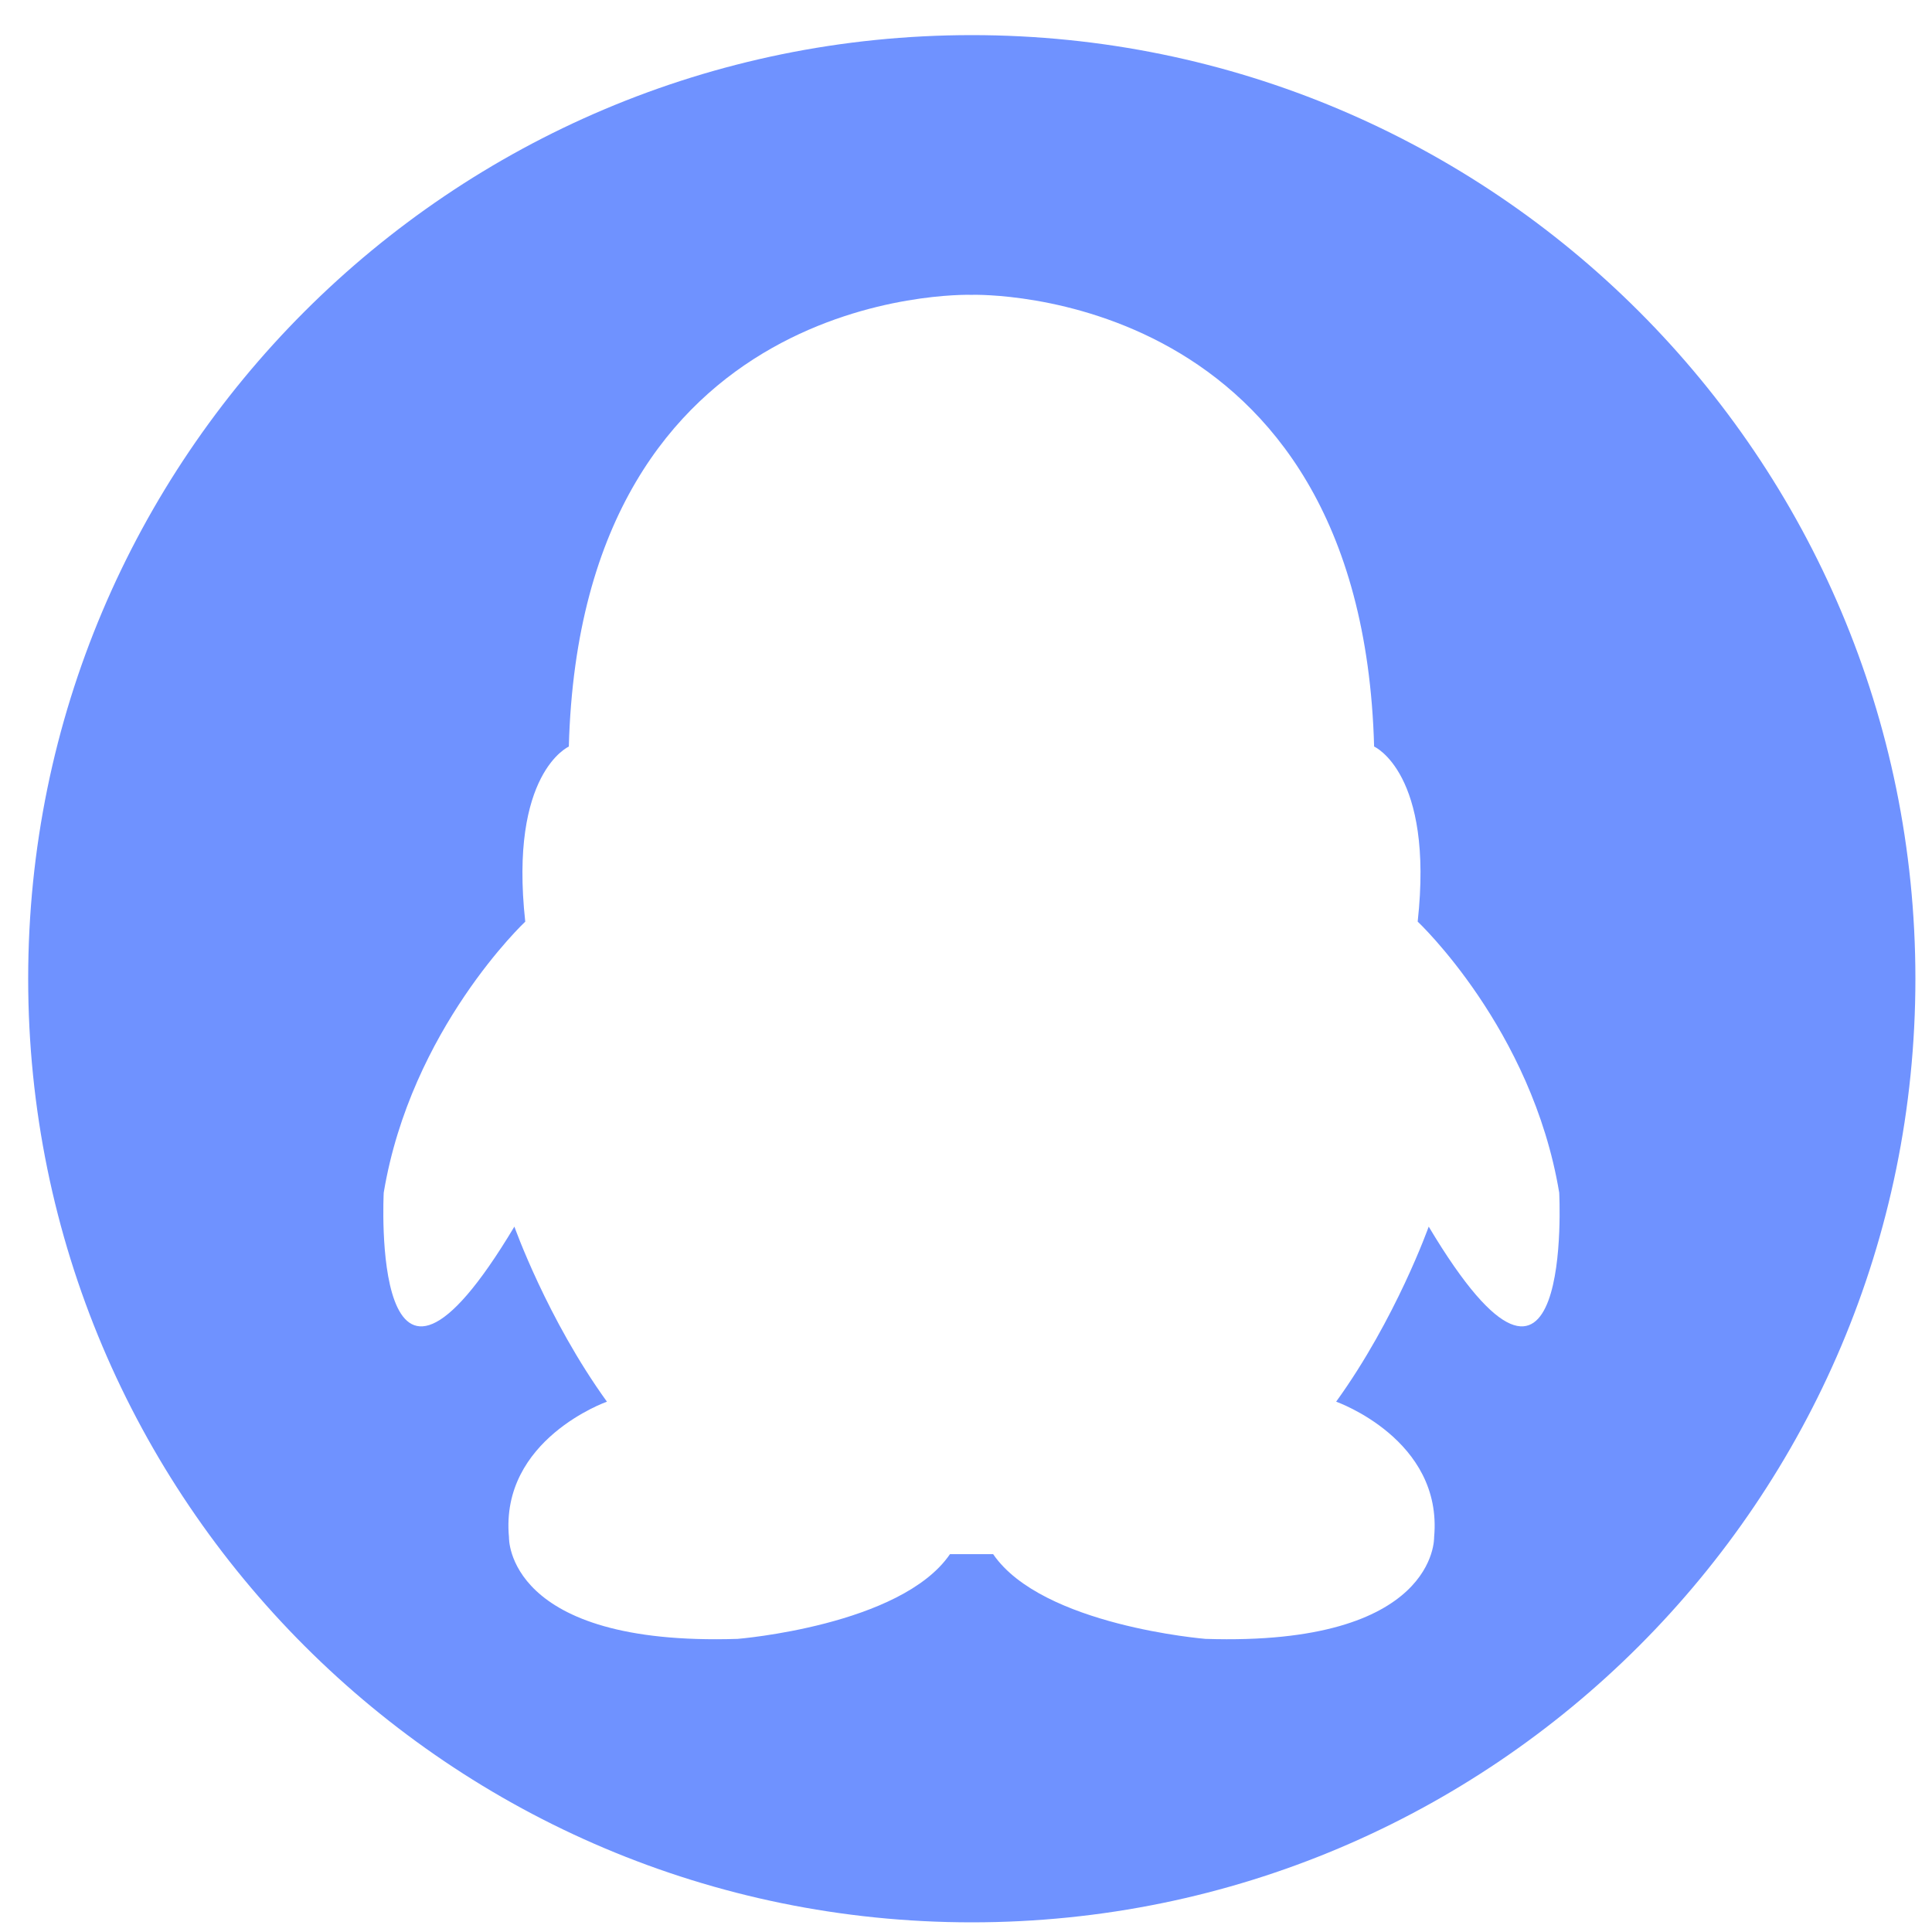 <?xml version="1.0" standalone="no"?><!DOCTYPE svg PUBLIC "-//W3C//DTD SVG 1.1//EN" "http://www.w3.org/Graphics/SVG/1.1/DTD/svg11.dtd"><svg t="1561947485852" class="icon" viewBox="0 0 1024 1024" version="1.1" xmlns="http://www.w3.org/2000/svg" p-id="4683" xmlns:xlink="http://www.w3.org/1999/xlink" width="200" height="200"><defs><style type="text/css"></style></defs><path d="M515.072 18.611c-276.204 0-500.137 223.918-500.137 500.137C14.935 794.957 238.868 1018.88 515.072 1018.88c276.214 0 500.132-223.923 500.132-500.132C1015.204 242.529 791.286 18.611 515.072 18.611zM757.243 650.132c0 0-17.321 48.87-49.06 92.785 0 0 56.719 19.978 51.927 71.839 0 0 1.915 57.871-121.18 53.883 0 0-86.574-6.968-112.538-44.892l-22.892 0c-25.984 37.924-112.538 44.892-112.538 44.892-123.136 3.963-121.196-53.883-121.196-53.883-4.833-51.881 51.927-71.839 51.927-71.839-31.734-43.914-49.06-92.785-49.06-92.785-76.954 128.681-69.253-17.971-69.253-17.971 14.428-86.794 75.018-143.667 75.018-143.667-8.663-78.802 23.091-92.79 23.091-92.79 6.636-243.825 209.157-239.549 213.412-239.437 4.25-0.113 206.751-4.388 213.412 239.416 0 0 31.754 13.988 23.091 92.79 0 0 60.59 56.868 75.013 143.672C826.429 632.141 834.109 778.813 757.243 650.132z" p-id="4684" fill="#6F92FF"></path></svg>